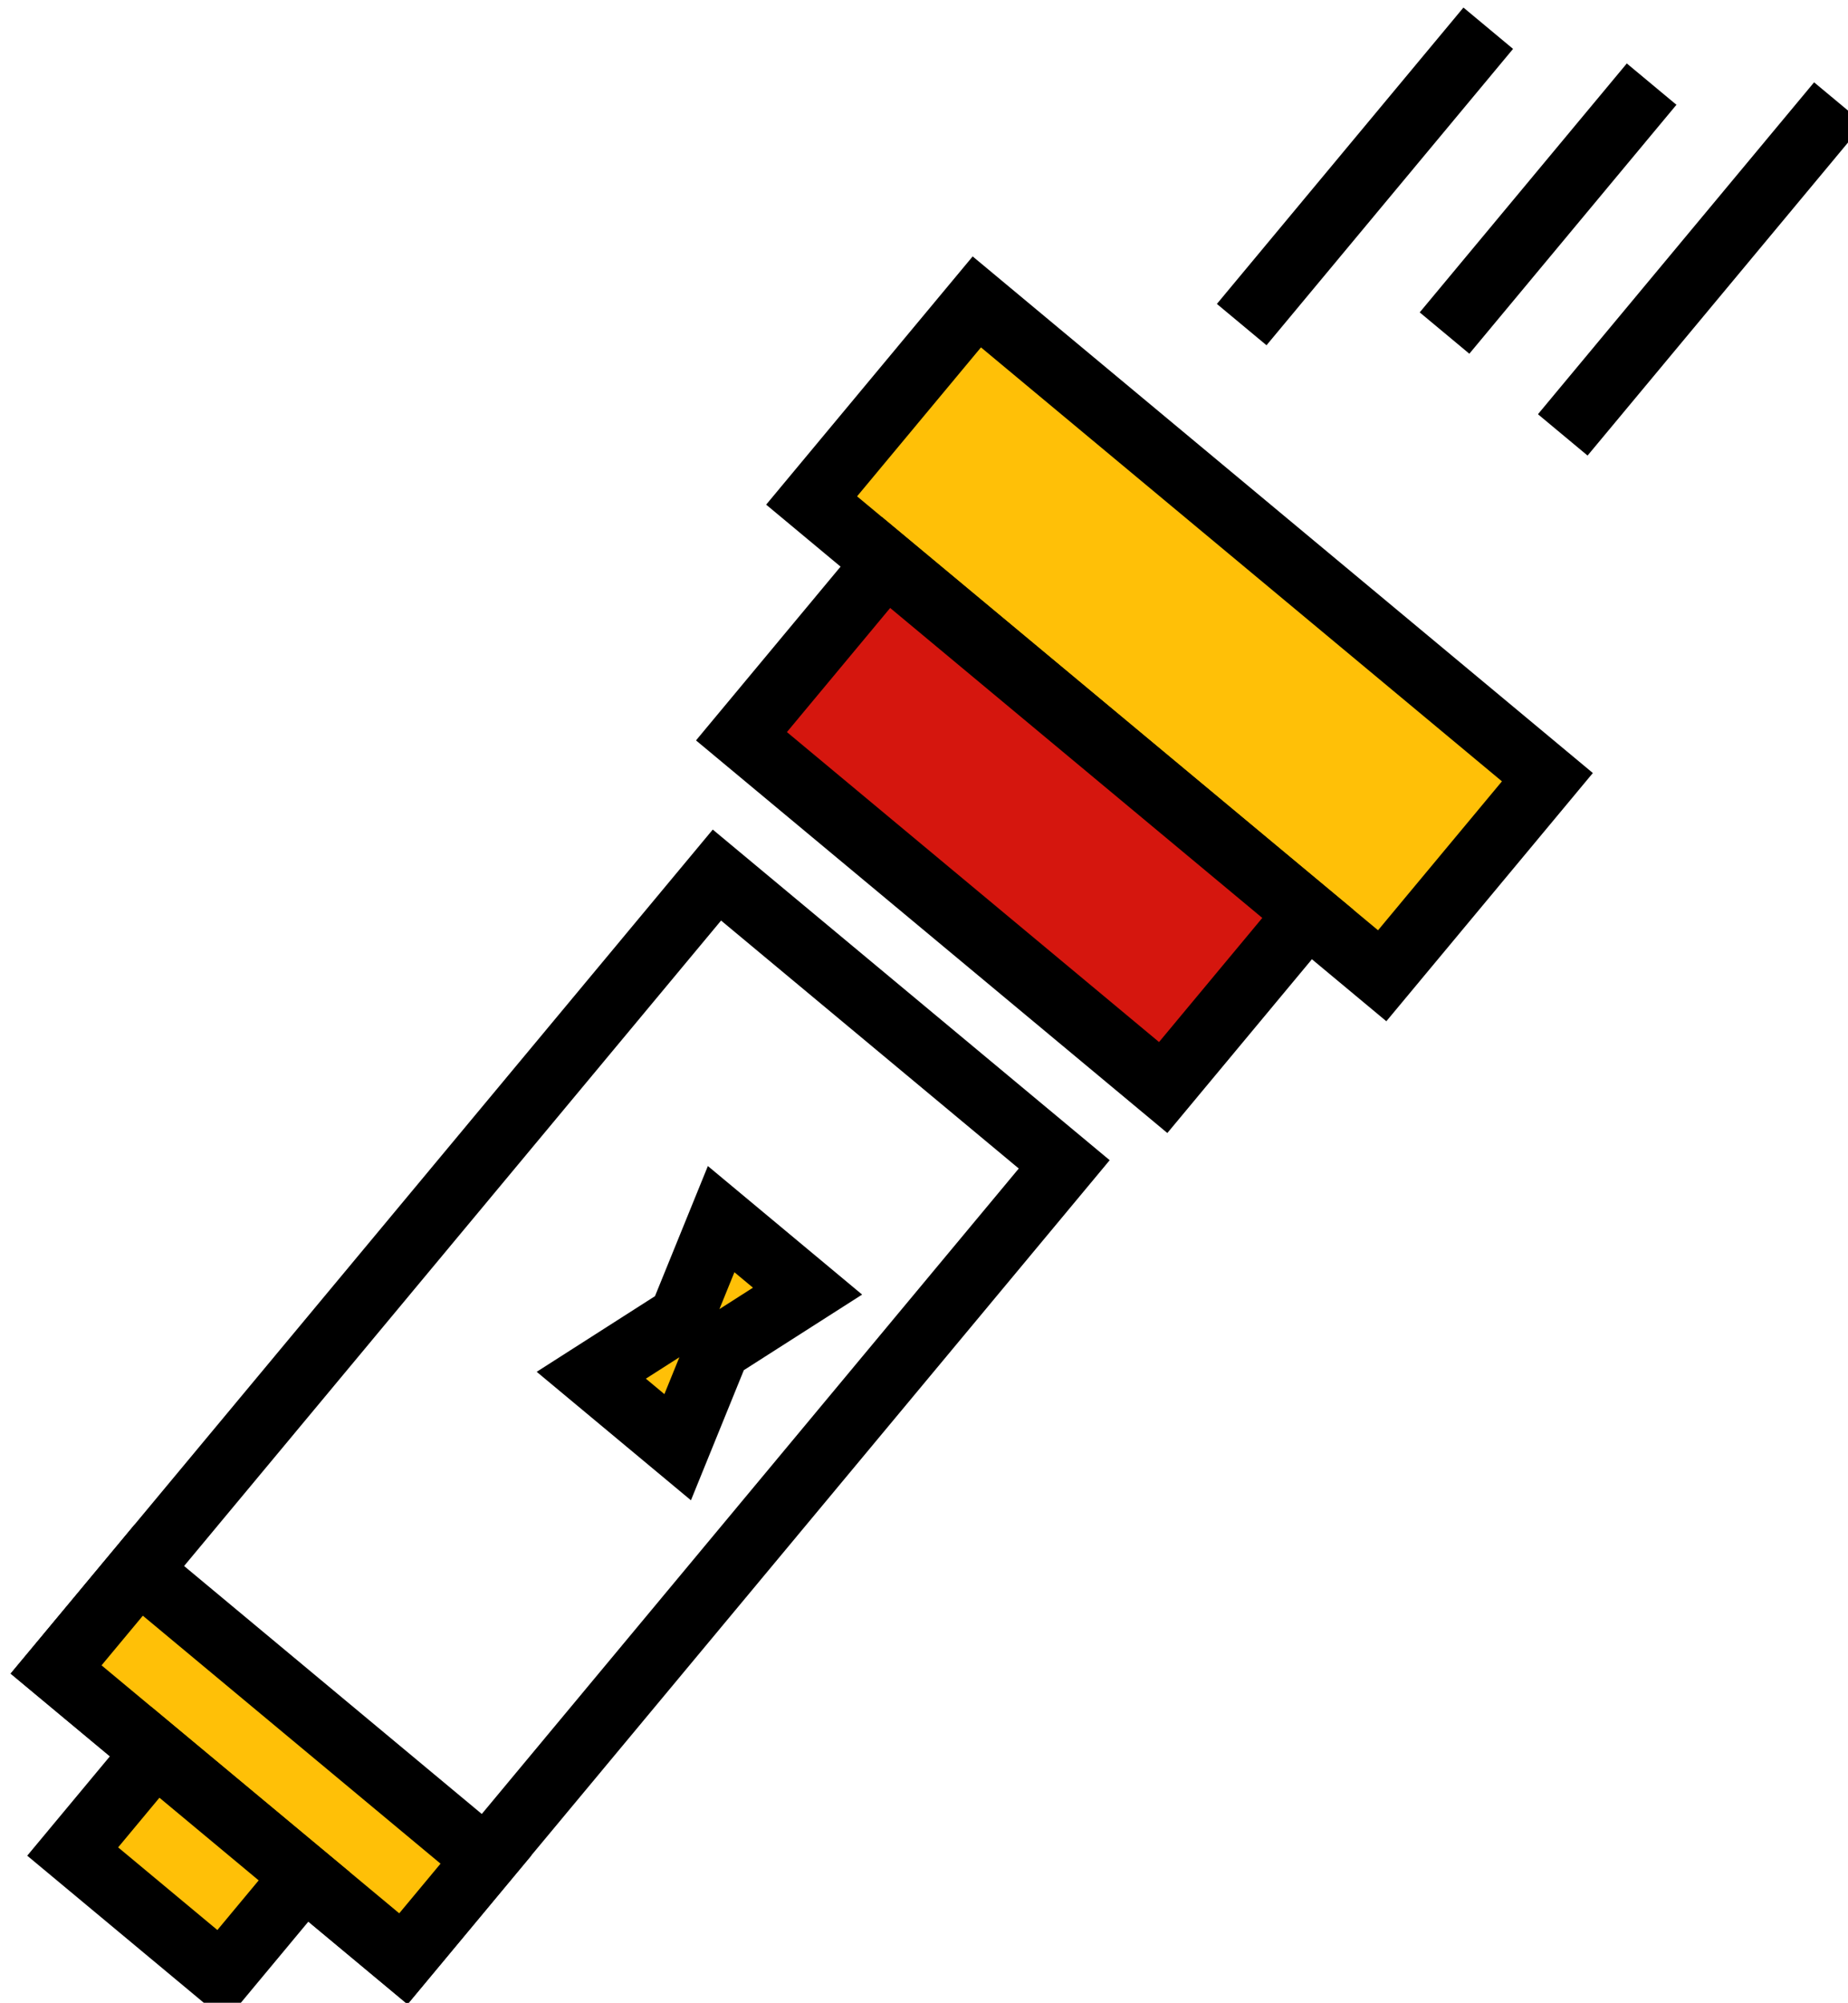 <?xml version="1.0" encoding="UTF-8" standalone="no"?>
<svg
   xmlns:dc="http://purl.org/dc/elements/1.1/"
   xmlns:cc="http://creativecommons.org/ns#"
   xmlns:rdf="http://www.w3.org/1999/02/22-rdf-syntax-ns#"
   xmlns:svg="http://www.w3.org/2000/svg"
   xmlns="http://www.w3.org/2000/svg"
   xmlns:sodipodi="http://sodipodi.sourceforge.net/DTD/sodipodi-0.dtd"
   xmlns:inkscape="http://www.inkscape.org/namespaces/inkscape"
   sodipodi:docname="lightup2.svg"
   width="18.296mm"
   height="19.816mm"
   viewBox="0 0 69.151 74.894"
   version="1.1"
   id="svg1971"
   inkscape:version="1.0 (4035a4fb49, 2020-05-01)">
  <defs
     id="defs1965" />
  <sodipodi:namedview
     inkscape:window-maximized="0"
     inkscape:window-y="77"
     inkscape:window-x="-248"
     inkscape:window-height="729"
     inkscape:window-width="1274"
     fit-margin-bottom="0"
     fit-margin-right="0"
     fit-margin-left="0"
     fit-margin-top="0"
     id="base"
     pagecolor="#ffffff"
     bordercolor="#666666"
     borderopacity="1.0"
     inkscape:pageopacity="0.0"
     inkscape:pageshadow="2"
     inkscape:zoom="0.98994949"
     inkscape:cx="-44.346776"
     inkscape:cy="13.373342"
     inkscape:document-units="px"
     inkscape:current-layer="layer1"
     inkscape:document-rotation="0"
     showgrid="false" />
  <g
     transform="translate(-419.347,-506.627)"
     inkscape:label="Layer 1"
     inkscape:groupmode="layer"
     id="layer1">
    <g
       transform="matrix(0.11,1.203,-1.203,0.11,3517.355,-397.856)"
       id="g3872">
      <line
         style="fill:none;stroke:black;stroke-width:2;stroke-miterlimit:10"
         x1="520.461"
         y1="2565.626"
         x2="529.914"
         y2="2575.08"
         id="line3844" />
      <line
         style="fill:none;stroke:black;stroke-width:2;stroke-miterlimit:10"
         x1="519.351"
         y1="2571.35"
         x2="526.441"
         y2="2578.44"
         id="line3846" />
      <line
         style="fill:none;stroke:black;stroke-width:2;stroke-miterlimit:10"
         x1="517.167"
         y1="2576.232"
         x2="525.608"
         y2="2584.673"
         id="line3848" />
      <rect
         x="523.954"
         y="2583.696"
         transform="matrix(0.707,-0.707,0.707,0.707,-1672.947,1136.542)"
         style="fill:#ffc007"
         width="23"
         height="8"
         id="rect3850" />
      <rect
         x="523.954"
         y="2583.696"
         transform="matrix(0.707,-0.707,0.707,0.707,-1672.947,1136.542)"
         style="fill:none;stroke:black;stroke-width:2;stroke-miterlimit:10"
         width="23"
         height="8"
         id="rect3852" />
      <rect
         x="532.257"
         y="2589.499"
         transform="matrix(0.707,-0.707,0.707,0.707,-1675.143,1141.845)"
         style="fill:#d5160e"
         width="17"
         height="7"
         id="rect3854" />
      <rect
         x="532.257"
         y="2589.499"
         transform="matrix(0.707,-0.707,0.707,0.707,-1675.143,1141.845)"
         style="fill:none;stroke:black;stroke-width:2;stroke-miterlimit:10"
         width="17"
         height="7"
         id="rect3856" />
      <rect
         x="550.021"
         y="2592.555"
         transform="matrix(-0.707,0.707,-0.707,-0.707,2795.421,4059.21)"
         style="fill:none;stroke:black;stroke-width:2;stroke-miterlimit:10"
         width="14"
         height="32"
         id="rect3858" />
      <rect
         x="559.92"
         y="2616.455"
         transform="matrix(-0.707,0.707,-0.707,-0.707,2819.32,4069.109)"
         style="fill:#ffc007"
         width="14"
         height="4"
         id="rect3860" />
      <rect
         x="559.92"
         y="2616.455"
         transform="matrix(-0.707,0.707,-0.707,-0.707,2819.32,4069.109)"
         style="fill:none;stroke:black;stroke-width:2;stroke-miterlimit:10"
         width="14"
         height="4"
         id="rect3862" />
      <rect
         x="566.748"
         y="2619.283"
         transform="matrix(-0.707,0.707,-0.707,-0.707,2826.149,4071.938)"
         style="fill:#ffc007"
         width="6"
         height="4"
         id="rect3864" />
      <rect
         x="566.748"
         y="2619.283"
         transform="matrix(-0.707,0.707,-0.707,-0.707,2826.149,4071.938)"
         style="fill:none;stroke:black;stroke-width:2;stroke-miterlimit:10"
         width="6"
         height="4"
         id="rect3866" />
      <polygon
         style="fill:#ffc007"
         points="555.695,2603.72 558.625,2605.236 556.163,2607.698 554.647,2604.768 551.717,2603.252 554.18,2600.79 "
         id="polygon3868" />
      <polygon
         style="fill:none;stroke:black;stroke-width:2;stroke-miterlimit:10"
         points="555.695,2603.72 558.625,2605.236 556.163,2607.698 554.647,2604.768 551.717,2603.252 554.18,2600.79 "
         id="polygon3870" />
    </g>
  </g>
</svg>
